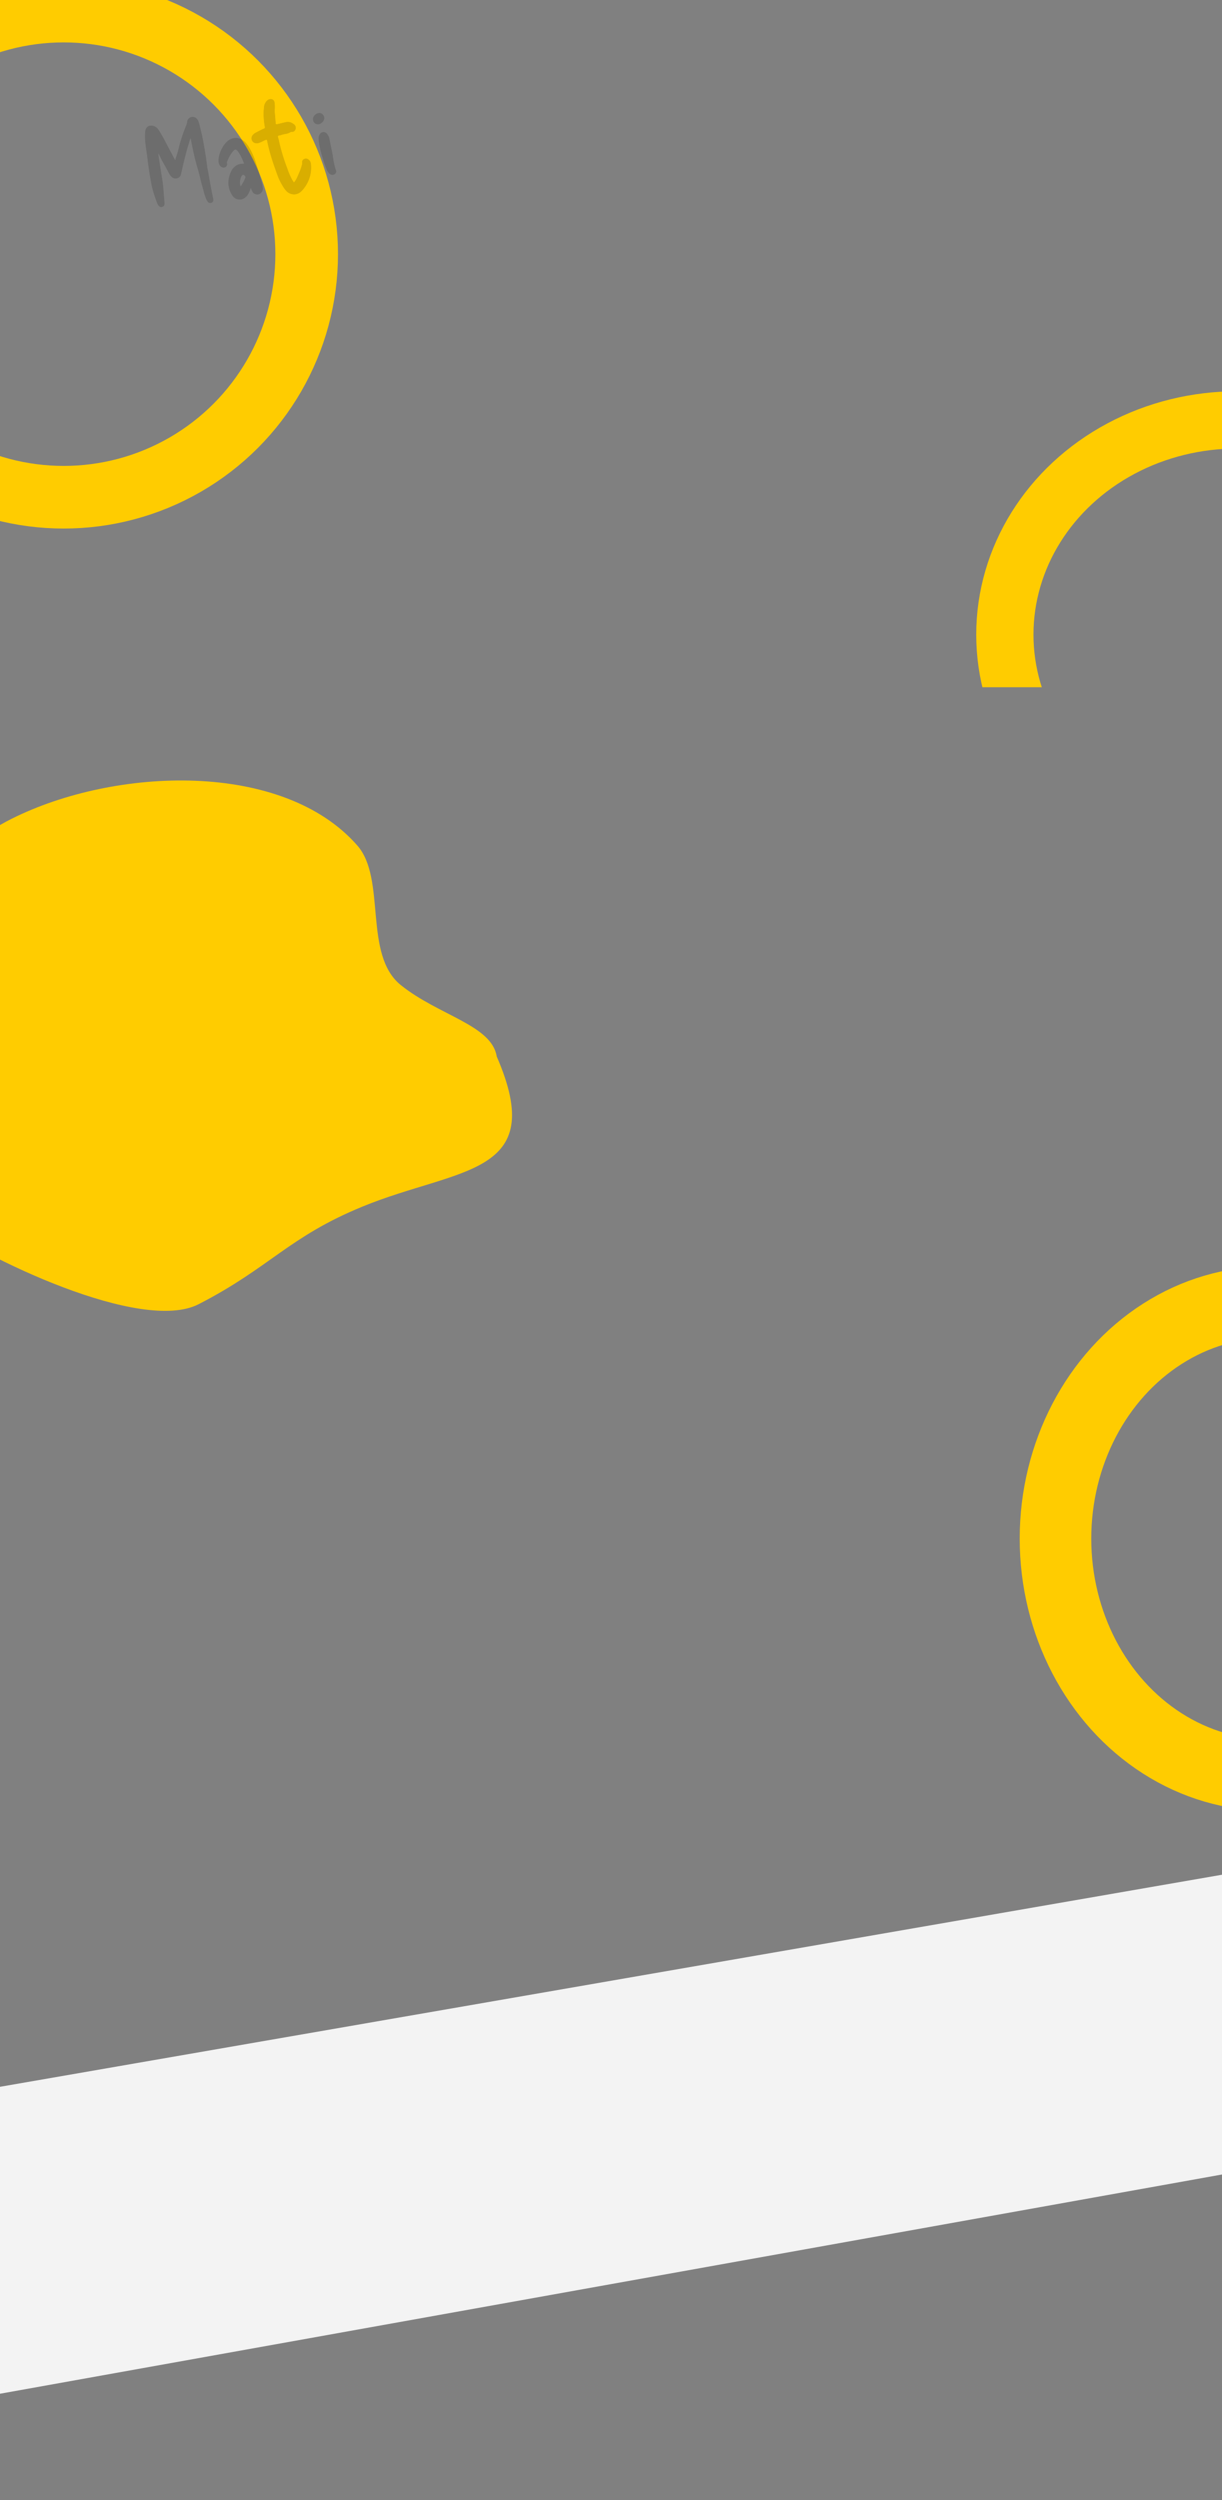 <svg id="Capa_1" data-name="Capa 1" xmlns="http://www.w3.org/2000/svg" xmlns:xlink="http://www.w3.org/1999/xlink" viewBox="0 0 1366 2794">
  <rect x="0" y="0" width="1366" height="2794" fill="#808080" stroke="none"/>
  <defs>
    <style>
      .cls-1, .cls-2, .cls-6, .cls-8 {
        fill: none;
      }

      .cls-2, .cls-6, .cls-8 {
        stroke: #fc0;
      }

      .cls-2, .cls-4, .cls-6, .cls-8 {
        stroke-miterlimit: 10;
      }

      .cls-2 {
        stroke-width: 70px;
      }

      .cls-3 {
        opacity: 0.15;
      }

      .cls-4 {
        stroke: #000;
        stroke-width: 0.5px;
      }

      .cls-5 {
        clip-path: url(#clip-path);
      }

      .cls-6 {
        stroke-width: 64px;
      }

      .cls-7 {
        clip-path: url(#clip-path-2);
      }

      .cls-8 {
        stroke-width: 80px;
      }

      .cls-9 {
        clip-path: url(#clip-path-3);
      }

      .cls-10 {
        fill: #fc0;
      }

      .cls-11 {
        fill: #f3f3f3;
      }
    </style>
    <clipPath id="clip-path">
      <rect class="cls-1" x="1058" y="322" width="308" height="446"/>
    </clipPath>
    <clipPath id="clip-path-2">
      <rect class="cls-1" x="1126" y="1323" width="245" height="756"/>
    </clipPath>
    <clipPath id="clip-path-3">
      <rect class="cls-1" x="-0.74" y="790" width="589.04" height="689"/>
    </clipPath>
  </defs>
  <circle class="cls-2" cx="71.18" cy="284.02" r="271.64"/>
  <g class="cls-3">
    <path class="cls-4" d="M213,153.83c-.54,1.28-1,2.47-1.35,3.58s-.65,2.18-.88,3.21q-1.51,4.5-2.71,9.12c-.8,3.08-1.59,6.24-2.37,9.45-.66,2.47-1.26,5-1.82,7.52s-1.14,5.13-1.77,7.77a5.46,5.46,0,0,1-4.32,4.53,5.27,5.27,0,0,1-3.17,0,7.85,7.85,0,0,1-2.84-1.7,16.25,16.25,0,0,1-2.9-4.26q-2.67-5.11-5.51-10.05a109.4,109.4,0,0,1-5.09-10,4.34,4.34,0,0,0-1.64-2.09,19.17,19.17,0,0,1,.41,4q1.07,6.51,2.1,13.17t2.11,13.18q.72,4.85,1.13,9.74t.77,9.95c.13,1.05.23,2.09.3,3.11s.14,2.1.2,3.26a4.76,4.76,0,0,1-.28,1.88,2.58,2.58,0,0,1-1.46,1.44,2.52,2.52,0,0,1-2.12.51,3.59,3.59,0,0,1-2.08-1.26,3.74,3.74,0,0,1-1-1.34c-.25-.53-.52-1.08-.82-1.65q-2-5.37-3.8-11a92.14,92.14,0,0,1-2.77-11.15q-2.33-12.59-3.92-24.93c-.31-2.81-.66-5.62-1.06-8.41s-.8-5.63-1.21-8.51q-.44-3.42-.69-6.94a53.64,53.64,0,0,1,0-7.06c0-.73.09-1.43.17-2.13a9.7,9.7,0,0,1,.46-2c1.1-2.93,3.16-4.29,6.16-4.1a8.87,8.87,0,0,1,5.06,1.65,14,14,0,0,1,3.36,3.89q4,6.45,7.5,13.21t7.17,13.55c.48,1,1,2,1.57,3.05s1.16,2.1,1.73,3.15a1.45,1.45,0,0,0,.9-1.2,6.81,6.81,0,0,1,.2-1.32,91.68,91.68,0,0,0,3.28-10.92q1.29-5.52,3.12-11,1.11-3.74,2.51-7.45c.92-2.49,1.9-5,2.92-7.41.17-.49.35-1,.53-1.66a10.44,10.44,0,0,0,.38-1.77,5.16,5.16,0,0,1,1.26-3.36,6,6,0,0,1,2.9-1.94,6.19,6.19,0,0,1,3.59.07,5.66,5.66,0,0,1,2.92,2.09,5.12,5.12,0,0,1,1.3,2c.3.84.58,1.63.83,2.39q.92,3.18,1.7,6.66c.53,2.31,1.07,4.63,1.64,6.94q1.72,8.4,3.13,16.87t2.5,17q.32,2.9,1,5.93c.42,2,.79,4.09,1.13,6.17.68,4.17,1.43,8.36,2.25,12.54s1.65,8.36,2.5,12.49q.58,2.85-1.6,4a3.18,3.18,0,0,1-4.15-1.16,14.79,14.79,0,0,1-2.28-4.52,47.39,47.39,0,0,1-1.89-5.88q-.75-3-1.6-5.8-1.47-5.22-2.72-10.63t-2.86-10.59q-2.29-7.89-4.08-15.88t-3.3-16c0-.17-.08-.39-.13-.64A10.6,10.6,0,0,0,213,153.83Z"/>
    <path class="cls-4" d="M280.57,209.72a4.18,4.18,0,0,0-1,1.9,5.79,5.79,0,0,1-.76,1.84,26.82,26.82,0,0,1-2.11,4.14,11.27,11.27,0,0,1-3.23,3.3,9.08,9.08,0,0,1-7.27,1.7,8.93,8.93,0,0,1-6.18-4.19,25.47,25.47,0,0,1-4.47-13.5,29.44,29.44,0,0,1,3.3-13.75,14.69,14.69,0,0,1,5.2-5.86,13.9,13.9,0,0,1,7.73-2.06,1.48,1.48,0,0,1,.46,0,1.29,1.29,0,0,0,.47,0,2.55,2.55,0,0,0-.13-1.93,10.89,10.89,0,0,1-.75-1.66q-1.1-2.73-2.34-5.18a42.47,42.47,0,0,0-2.79-4.68c-1.49-2-2.67-3-3.52-3s-2,1-3.52,2.88A36.9,36.9,0,0,0,254,179.74a4.29,4.29,0,0,0-.5,2.8,3.51,3.51,0,0,1-4.22,4.37,5.2,5.2,0,0,1-2.36-1,7.9,7.9,0,0,1-2.33-5.45,24.59,24.59,0,0,1,.52-6,27.42,27.42,0,0,1,1.82-5.56,37.91,37.91,0,0,1,2.91-5.52,26.81,26.81,0,0,1,3.86-4.77,15,15,0,0,1,8.52-4.12,12.64,12.64,0,0,1,9.55,2.82,13.84,13.84,0,0,1,3.4,3.14c.93,1.2,1.84,2.48,2.74,3.82A75.64,75.64,0,0,1,282,172a78,78,0,0,1,3.22,8.1q1.85,5.69,3.53,11.26t3.28,11.32a31.06,31.06,0,0,1,1.41,6.86,6.39,6.39,0,0,1-2.1,6.16,5.87,5.87,0,0,1-6.3.82,4.92,4.92,0,0,1-2.26-1.82,14.13,14.13,0,0,1-1.34-2.56,6.63,6.63,0,0,1-.38-1.2A3.44,3.44,0,0,0,280.57,209.72ZM269,209q1.61-2.61,3.11-5.15a25,25,0,0,0,2.39-5.41,2.3,2.3,0,0,0-.45-1.87,3.25,3.25,0,0,0-1.69-1.33c-.69-.31-1.16-.28-1.39.08a3.31,3.31,0,0,1-1,.94,2,2,0,0,1-.28.6,2,2,0,0,0-.28.6,18.27,18.27,0,0,0-1.4,5.61A13.43,13.43,0,0,0,269,209Z"/>
    <path class="cls-4" d="M328.51,204.3a20.07,20.07,0,0,0,3.69-5.61q1.67-3.72,3.23-7.54a51.19,51.19,0,0,0,2.51-7.79,6.31,6.31,0,0,1,.09-.9,2.06,2.06,0,0,0,0-.74c-.29-1.82.52-3.16,2.41-4a4.36,4.36,0,0,1,4.85,1.3,4.14,4.14,0,0,1,1.35,1.67,10.69,10.69,0,0,1,.64,2.09,36.75,36.75,0,0,1-.91,13.94,38.1,38.1,0,0,1-7.73,14.8,21.34,21.34,0,0,1-2.5,2.6,12,12,0,0,1-3,1.91,10.43,10.43,0,0,1-6.59.75,11.73,11.73,0,0,1-6-3.14,32.57,32.57,0,0,1-2.91-3.65,38.29,38.29,0,0,1-2.44-4,55.49,55.49,0,0,1-4.48-9.32q-1.81-4.87-3.5-9.79-2.52-7-4.65-14.41t-3.67-14.87c-.2-1-.4-1.49-.61-1.63s-.81,0-1.81.37-2.15,1-3.25,1.55a33.17,33.17,0,0,1-3.41,1.44,7.08,7.08,0,0,1-4.79.31,5.16,5.16,0,0,1-3.39-3.41,5.21,5.21,0,0,1,.66-4.65,11.09,11.09,0,0,1,3.42-3l4.32-2.24c1.42-.74,2.87-1.45,4.35-2.11a4.35,4.35,0,0,0,1.76-1,4,4,0,0,0,0-2.1,85.56,85.56,0,0,1-1.09-8.87,74.37,74.37,0,0,1-.05-9.09c.13-1.1.24-2.22.32-3.36a11.48,11.48,0,0,1,.73-3.32,23.64,23.64,0,0,1,1.17-2.2,6.46,6.46,0,0,1,1.53-1.73,5.22,5.22,0,0,1,5.37-1.37,3.86,3.86,0,0,1,2.07,1.86,6.69,6.69,0,0,1,.63,2.7,32.53,32.53,0,0,1,.12,5.84,31.49,31.49,0,0,0,.15,6c.16,1.67.31,3.35.43,5s.27,3.4.46,5.16c.16.78.31,1.22.47,1.32a3.05,3.05,0,0,0,1.53-.11q2.58-.54,4.88-1.14c1.54-.41,3.12-.78,4.76-1.12a9.63,9.63,0,0,1,8.06,1.85,5,5,0,0,1,1.54,1.23,5.45,5.45,0,0,1,.94,1.63,4.44,4.44,0,0,1-.64,4.1,3.08,3.08,0,0,1-3.32,1.56,2.61,2.61,0,0,1-.59.06,1.38,1.38,0,0,0-.7.21,15,15,0,0,1-5.57,2.09,34.11,34.11,0,0,0-5.83,1.47l-1.81.37a1.4,1.4,0,0,0-1.23,1.87,47.18,47.18,0,0,1,1.26,4.8c.33,1.59.7,3.2,1.13,4.82q1.56,6.28,3.51,12.48t4.26,12.2c.71,2.1,1.47,4.16,2.29,6.2s1.76,4.06,2.81,6.09a12.26,12.26,0,0,0,1.25,2.17C327.44,202.63,328,203.42,328.51,204.3Z"/>
    <path class="cls-4" d="M358.93,137.39a5.45,5.45,0,0,1-6.68.3,5.36,5.36,0,0,1-1.72-2.48,6.13,6.13,0,0,1-.28-3.31,6.5,6.5,0,0,1,2-3.31,7.05,7.05,0,0,1,3.39-1.85,5,5,0,0,1,5.76,2.45,4.79,4.79,0,0,1,.85,3.13,5.63,5.63,0,0,1-1.3,3.17,5.35,5.35,0,0,1-.93,1.06A9.5,9.5,0,0,1,358.93,137.39ZM375.15,190a3.31,3.31,0,0,1-.88,4.22,4.31,4.31,0,0,1-4.76.44,6.1,6.1,0,0,1-2-1.75c-.5-.7-1-1.45-1.54-2.24-.5-1.15-1-2.35-1.48-3.6s-.93-2.46-1.36-3.63q-2.1-6.3-3.9-12.74a88.41,88.41,0,0,1-2.61-13c-.11-1-.18-2-.21-3a7,7,0,0,1,.59-3,5.5,5.5,0,0,1,1.32-2.42,4.53,4.53,0,0,1,2.49-1.32,4.72,4.72,0,0,1,4.91,2.22,11.36,11.36,0,0,1,2.2,4.8l3.67,17.84c.13,1.06.3,2.32.52,3.81s.5,3.08.85,4.81c.28,1.38.6,2.79.94,4.25S374.68,188.55,375.15,190Z"/>
  </g>
  <g class="cls-5">
    <ellipse class="cls-6" cx="1382.6" cy="709.2" rx="259.34" ry="239.95"/>
  </g>
  <g class="cls-7">
    <ellipse class="cls-8" cx="1418.79" cy="1719.42" rx="238.93" ry="264.28"/>
  </g>
  <g class="cls-9">
    <path class="cls-10" d="M555.26,1180.63c58.35,134.11-42.6,123.64-150.11,167.75-82.62,33.89-103.17,68-183.11,109.06-63.77,32.78-238.38-50.51-303.36-97.27-57.16-41.13,10.85-41.92-9.11-103-36.74-112.34-30.83-275,103.48-342.2,116.07-58.08,303.13-65.08,386.36,29.85,32.82,37.43,6.33,122.06,48.7,156.07S549.75,1145.61,555.26,1180.63Z"/>
  </g>
  <polygon class="cls-11" points="1366 2095 0 2332 0 2675 1366 2430 1366 2095"/>
</svg>
